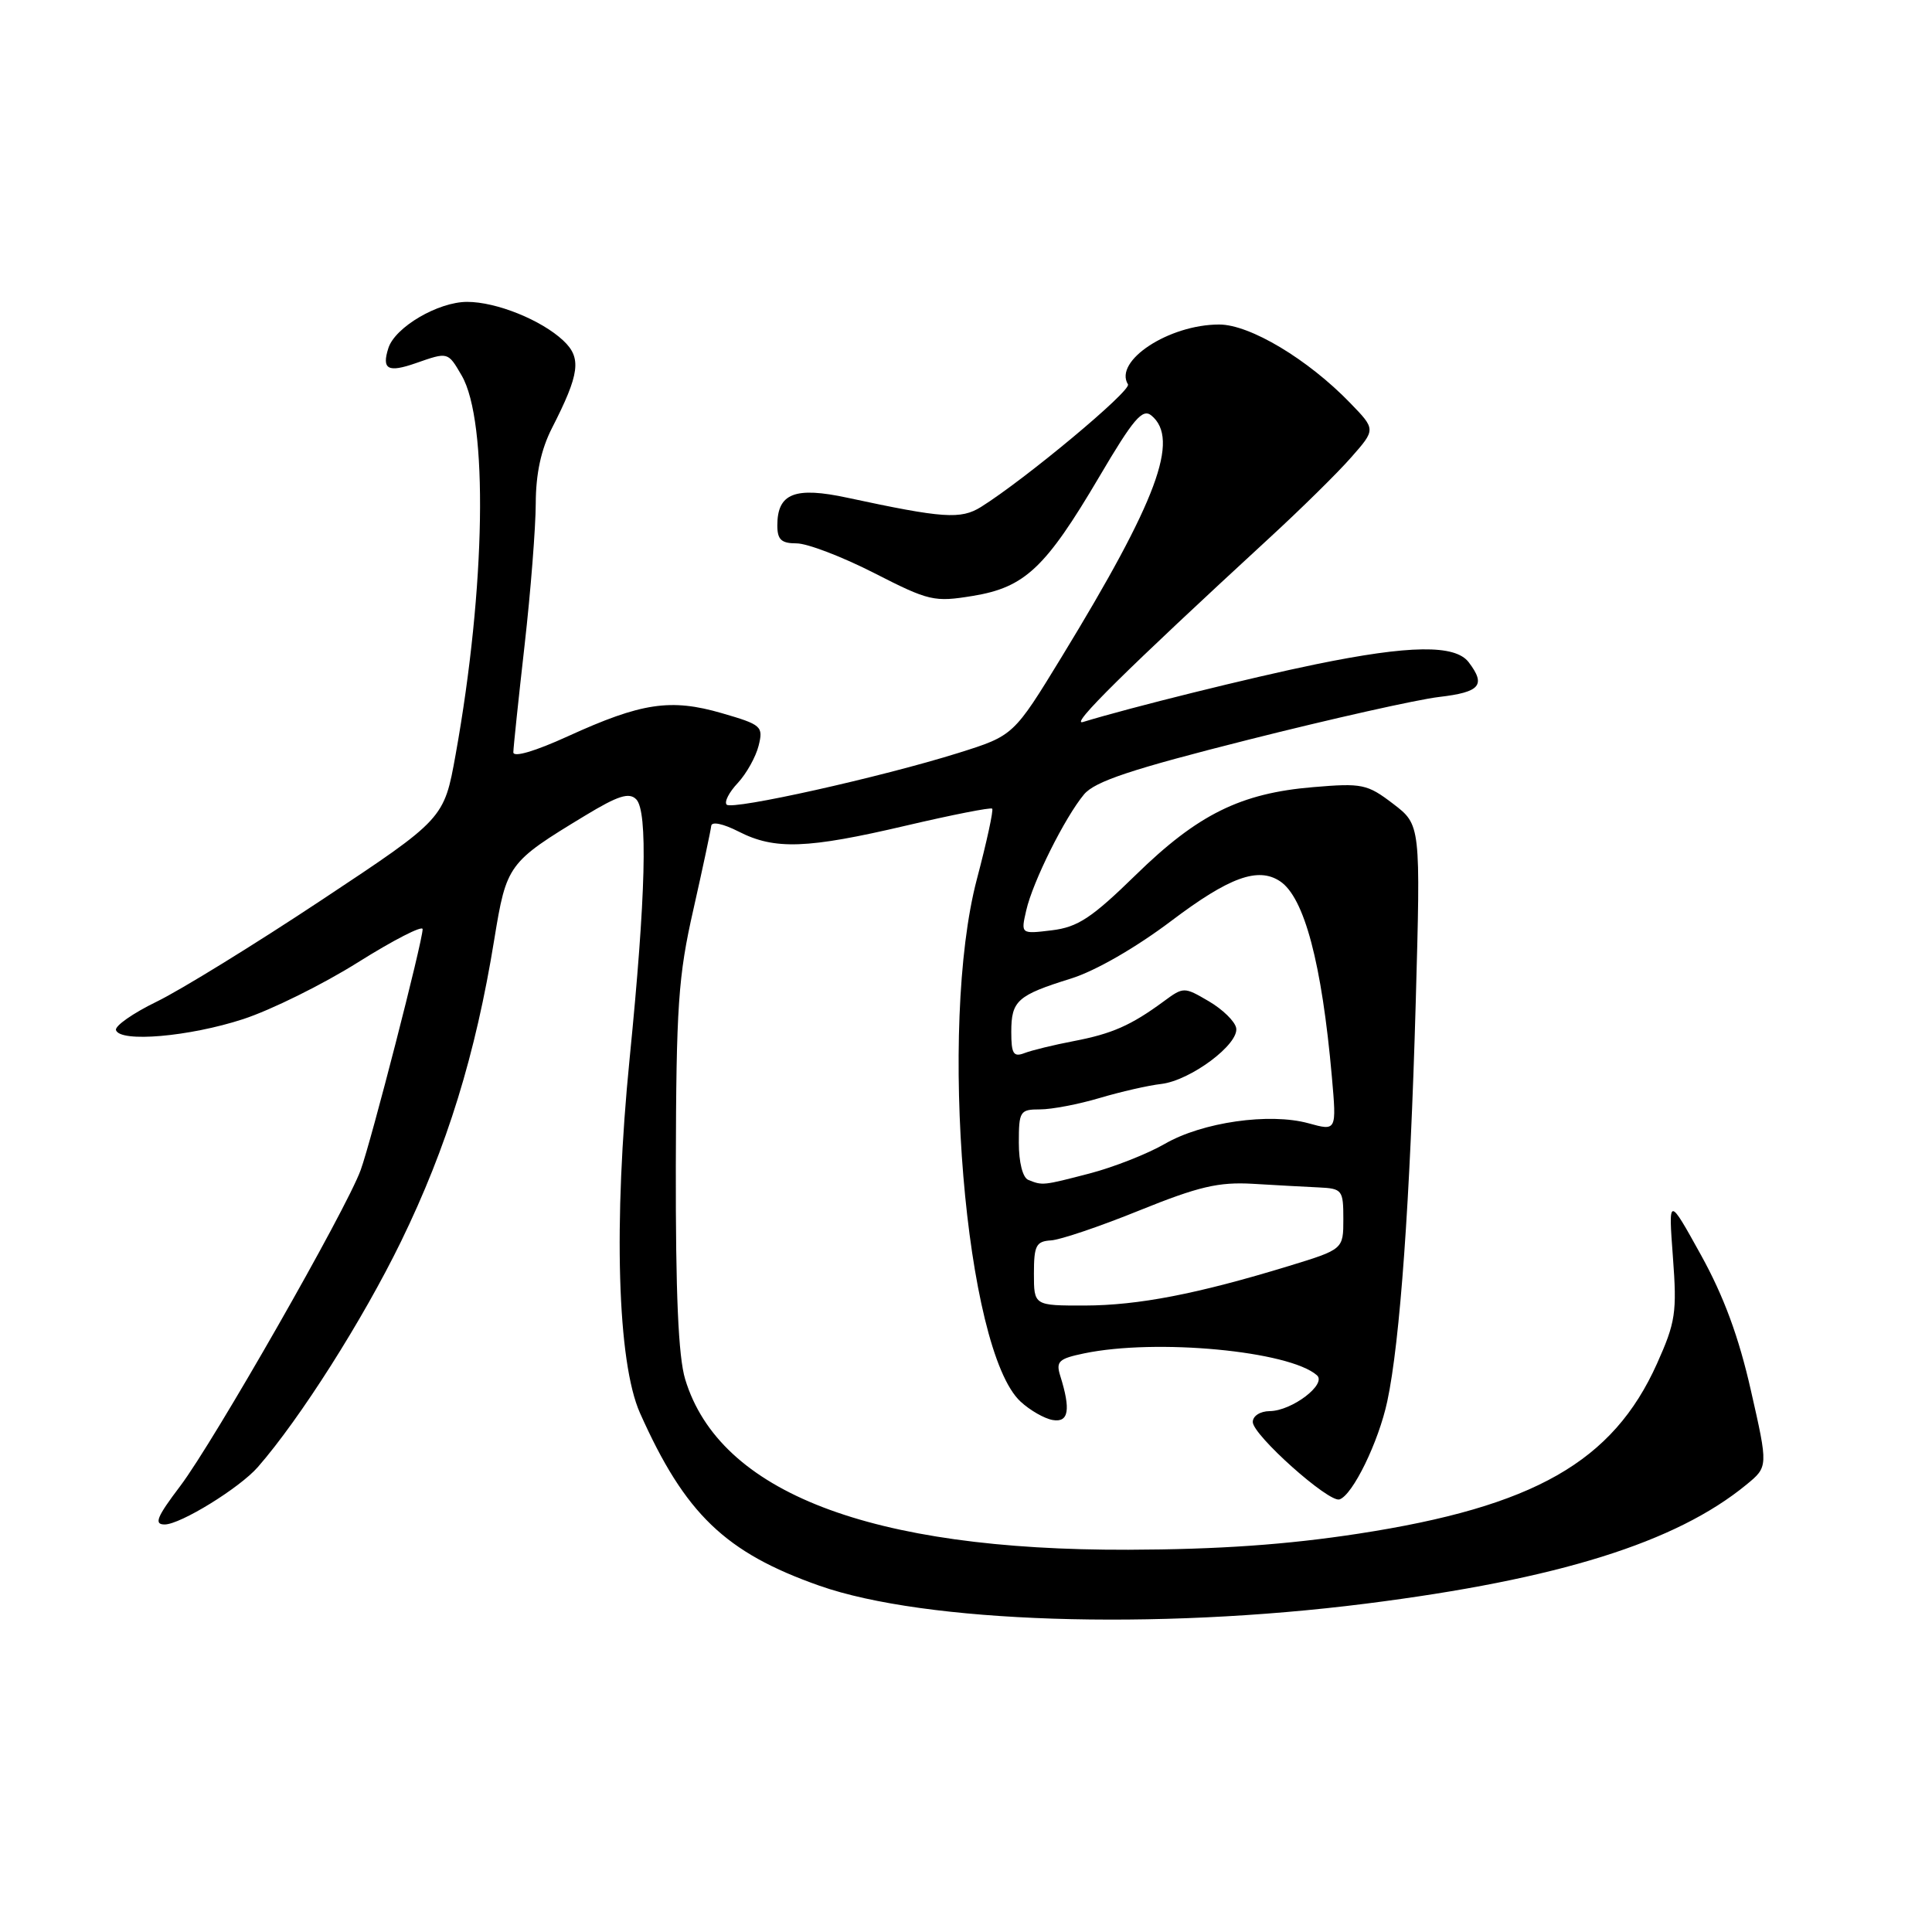 <?xml version="1.0" encoding="UTF-8" standalone="no"?>
<!DOCTYPE svg PUBLIC "-//W3C//DTD SVG 1.1//EN" "http://www.w3.org/Graphics/SVG/1.1/DTD/svg11.dtd" >
<svg xmlns="http://www.w3.org/2000/svg" xmlns:xlink="http://www.w3.org/1999/xlink" version="1.1" viewBox="0 0 256 256">
 <g >
 <path fill="currentColor"
d=" M 181.00 212.49 C 206.46 209.27 222.06 204.40 231.40 196.73 C 234.30 194.35 234.30 194.35 232.00 184.23 C 230.40 177.15 228.41 171.76 225.39 166.30 C 221.07 158.50 221.07 158.50 221.67 166.57 C 222.22 173.92 222.02 175.20 219.56 180.69 C 213.72 193.69 203.28 199.64 180.00 203.22 C 170.49 204.68 161.48 205.31 149.50 205.35 C 115.33 205.45 95.34 197.76 90.79 182.76 C 89.88 179.76 89.52 171.39 89.55 154.50 C 89.60 133.29 89.87 129.34 91.88 120.50 C 93.12 115.00 94.18 110.02 94.24 109.44 C 94.29 108.82 95.80 109.13 97.88 110.19 C 102.65 112.63 106.95 112.47 120.05 109.40 C 126.15 107.97 131.29 106.96 131.47 107.15 C 131.66 107.34 130.75 111.55 129.44 116.50 C 124.30 136.02 127.88 178.90 135.22 185.71 C 136.47 186.87 138.40 187.98 139.50 188.16 C 141.61 188.52 141.90 186.81 140.49 182.31 C 139.89 180.40 140.28 180.03 143.65 179.33 C 153.21 177.34 170.83 179.00 174.50 182.23 C 175.84 183.41 171.19 186.95 168.25 186.98 C 166.98 186.99 166.00 187.62 166.00 188.42 C 166.00 190.15 176.07 199.14 177.49 198.68 C 179.24 198.10 182.66 191.09 183.82 185.69 C 185.51 177.83 186.85 159.11 187.59 132.90 C 188.25 109.30 188.25 109.30 184.60 106.51 C 181.17 103.89 180.49 103.75 174.00 104.30 C 164.38 105.10 158.70 107.92 150.50 115.93 C 144.66 121.63 142.82 122.85 139.38 123.27 C 135.26 123.77 135.26 123.77 135.98 120.64 C 136.84 116.84 141.10 108.31 143.64 105.26 C 145.09 103.53 149.92 101.93 165.45 98.01 C 176.43 95.24 187.79 92.69 190.70 92.35 C 196.14 91.71 196.92 90.79 194.61 87.75 C 192.82 85.39 186.78 85.47 174.36 88.02 C 165.82 89.77 149.73 93.76 143.50 95.67 C 141.65 96.24 149.17 88.81 168.15 71.33 C 172.36 67.46 177.27 62.63 179.05 60.59 C 182.30 56.90 182.30 56.90 178.90 53.39 C 173.30 47.60 165.62 43.00 161.55 43.00 C 154.89 43.00 147.54 47.82 149.46 50.93 C 149.96 51.75 135.87 63.49 129.98 67.18 C 127.30 68.84 124.98 68.68 112.32 65.96 C 105.32 64.45 103.00 65.36 103.00 69.62 C 103.00 71.51 103.53 72.00 105.56 72.00 C 106.96 72.00 111.58 73.76 115.81 75.92 C 123.11 79.65 123.77 79.80 128.91 78.96 C 135.80 77.83 138.54 75.25 145.65 63.19 C 150.19 55.48 151.39 54.08 152.57 55.06 C 156.35 58.19 153.33 66.31 140.71 86.99 C 134.31 97.47 134.31 97.47 126.99 99.77 C 116.74 102.98 97.04 107.37 96.29 106.62 C 95.94 106.27 96.60 104.98 97.76 103.75 C 98.91 102.51 100.15 100.29 100.52 98.81 C 101.16 96.24 100.92 96.03 95.65 94.50 C 88.87 92.53 85.00 93.11 75.25 97.56 C 70.89 99.55 68.01 100.40 68.02 99.68 C 68.03 99.03 68.70 92.65 69.51 85.50 C 70.32 78.35 70.98 69.89 70.99 66.71 C 71.00 62.79 71.69 59.57 73.13 56.74 C 76.82 49.52 77.09 47.43 74.64 45.13 C 71.73 42.40 65.78 40.00 61.90 40.00 C 58.06 40.00 52.34 43.35 51.46 46.13 C 50.56 48.95 51.40 49.41 55.10 48.12 C 59.39 46.62 59.34 46.61 61.17 49.75 C 64.71 55.81 64.36 77.83 60.37 100.00 C 58.84 108.50 58.84 108.50 42.67 119.22 C 33.78 125.12 23.92 131.19 20.77 132.72 C 17.62 134.25 15.19 135.95 15.37 136.50 C 15.93 138.16 25.07 137.37 32.22 135.04 C 35.92 133.83 42.78 130.44 47.47 127.49 C 52.16 124.55 56.00 122.58 56.00 123.12 C 56.00 124.73 49.19 151.20 47.79 155.04 C 45.87 160.32 28.32 191.05 23.88 196.91 C 20.76 201.03 20.37 202.00 21.82 202.00 C 23.90 202.00 31.74 197.17 34.16 194.40 C 39.76 187.99 48.09 174.86 53.14 164.50 C 59.24 151.98 63.02 139.74 65.49 124.50 C 67.12 114.53 67.30 114.27 77.55 108.06 C 81.89 105.43 83.36 104.96 84.30 105.91 C 85.86 107.48 85.58 118.66 83.43 140.25 C 81.26 162.05 81.80 180.49 84.80 187.23 C 90.76 200.59 96.09 205.72 108.59 210.12 C 122.61 215.04 152.96 216.04 181.00 212.49 Z  M 137.00 168.75 C 137.00 165.05 137.29 164.48 139.25 164.36 C 140.49 164.29 145.78 162.50 151.00 160.38 C 158.82 157.22 161.47 156.60 166.00 156.86 C 169.03 157.04 172.96 157.26 174.75 157.34 C 177.85 157.49 178.00 157.68 178.00 161.52 C 178.00 165.54 178.00 165.54 170.75 167.76 C 158.64 171.46 150.83 172.97 143.75 172.99 C 137.00 173.00 137.00 173.00 137.00 168.75 Z  M 136.25 156.34 C 135.51 156.04 135.00 154.01 135.00 151.42 C 135.00 147.24 135.15 147.00 137.82 147.00 C 139.37 147.00 142.92 146.32 145.71 145.49 C 148.50 144.66 152.18 143.82 153.87 143.63 C 157.76 143.17 164.21 138.35 163.80 136.21 C 163.63 135.33 162.00 133.74 160.17 132.67 C 156.89 130.75 156.83 130.75 154.18 132.70 C 149.87 135.87 147.35 136.98 142.28 137.95 C 139.65 138.45 136.71 139.17 135.75 139.54 C 134.29 140.10 134.00 139.64 134.00 136.73 C 134.00 132.59 134.80 131.88 141.92 129.66 C 145.16 128.65 150.54 125.55 155.26 121.98 C 162.88 116.23 166.70 114.84 169.61 116.77 C 172.83 118.90 175.15 127.66 176.48 142.68 C 177.11 149.87 177.11 149.87 173.38 148.84 C 168.22 147.42 159.31 148.69 154.34 151.57 C 152.05 152.89 147.57 154.66 144.38 155.49 C 138.18 157.10 138.15 157.11 136.25 156.34 Z "/>
</g>
</svg>